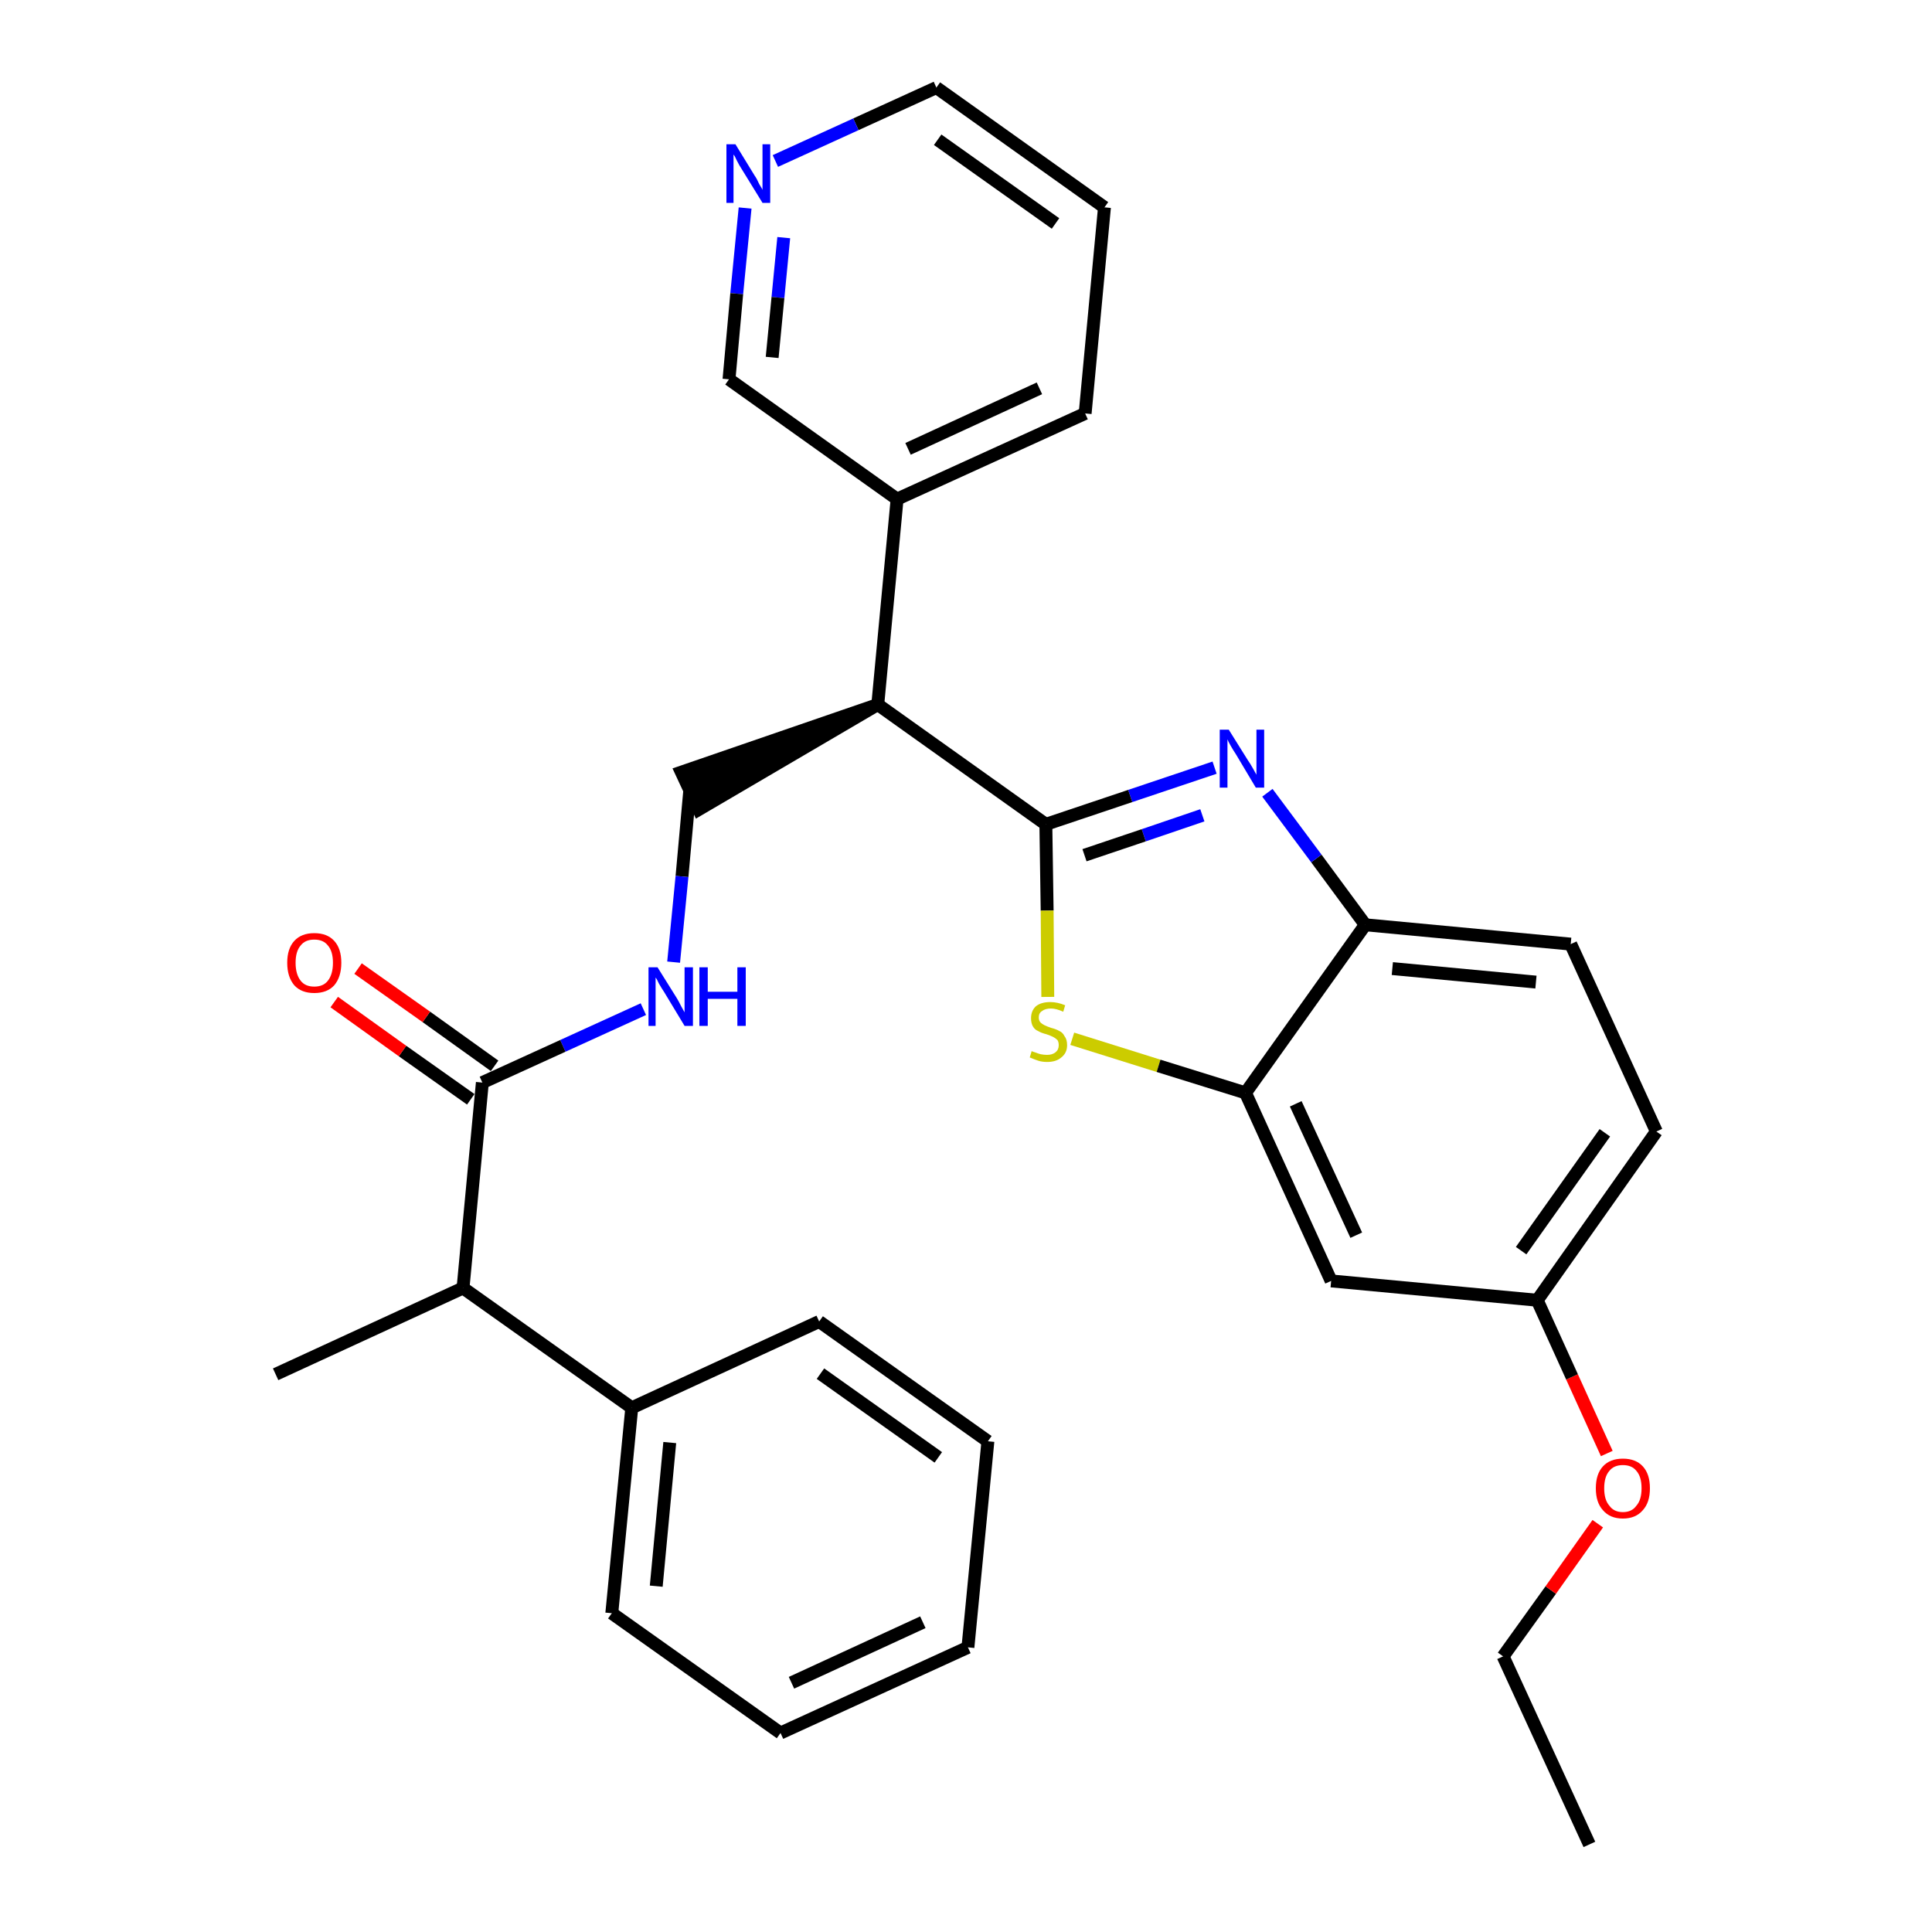<?xml version='1.0' encoding='iso-8859-1'?>
<svg version='1.1' baseProfile='full'
              xmlns='http://www.w3.org/2000/svg'
                      xmlns:rdkit='http://www.rdkit.org/xml'
                      xmlns:xlink='http://www.w3.org/1999/xlink'
                  xml:space='preserve'
width='300px' height='300px' viewBox='0 0 300 300'>
<!-- END OF HEADER -->
<path class='bond-0 atom-0 atom-1' d='M 246.8,286.4 L 233.4,257.2' style='fill:none;fill-rule:evenodd;stroke:#000000;stroke-width:2.0px;stroke-linecap:butt;stroke-linejoin:miter;stroke-opacity:1' />
<path class='bond-1 atom-1 atom-2' d='M 233.4,257.2 L 240.8,246.9' style='fill:none;fill-rule:evenodd;stroke:#000000;stroke-width:2.0px;stroke-linecap:butt;stroke-linejoin:miter;stroke-opacity:1' />
<path class='bond-1 atom-1 atom-2' d='M 240.8,246.9 L 248.1,236.6' style='fill:none;fill-rule:evenodd;stroke:#FF0000;stroke-width:2.0px;stroke-linecap:butt;stroke-linejoin:miter;stroke-opacity:1' />
<path class='bond-2 atom-2 atom-3' d='M 249.5,225.7 L 244.1,213.8' style='fill:none;fill-rule:evenodd;stroke:#FF0000;stroke-width:2.0px;stroke-linecap:butt;stroke-linejoin:miter;stroke-opacity:1' />
<path class='bond-2 atom-2 atom-3' d='M 244.1,213.8 L 238.7,201.9' style='fill:none;fill-rule:evenodd;stroke:#000000;stroke-width:2.0px;stroke-linecap:butt;stroke-linejoin:miter;stroke-opacity:1' />
<path class='bond-3 atom-3 atom-4' d='M 238.7,201.9 L 257.2,175.7' style='fill:none;fill-rule:evenodd;stroke:#000000;stroke-width:2.0px;stroke-linecap:butt;stroke-linejoin:miter;stroke-opacity:1' />
<path class='bond-3 atom-3 atom-4' d='M 236.2,194.2 L 249.2,175.9' style='fill:none;fill-rule:evenodd;stroke:#000000;stroke-width:2.0px;stroke-linecap:butt;stroke-linejoin:miter;stroke-opacity:1' />
<path class='bond-30 atom-30 atom-3' d='M 206.7,198.9 L 238.7,201.9' style='fill:none;fill-rule:evenodd;stroke:#000000;stroke-width:2.0px;stroke-linecap:butt;stroke-linejoin:miter;stroke-opacity:1' />
<path class='bond-4 atom-4 atom-5' d='M 257.2,175.7 L 243.9,146.6' style='fill:none;fill-rule:evenodd;stroke:#000000;stroke-width:2.0px;stroke-linecap:butt;stroke-linejoin:miter;stroke-opacity:1' />
<path class='bond-5 atom-5 atom-6' d='M 243.9,146.6 L 212.0,143.6' style='fill:none;fill-rule:evenodd;stroke:#000000;stroke-width:2.0px;stroke-linecap:butt;stroke-linejoin:miter;stroke-opacity:1' />
<path class='bond-5 atom-5 atom-6' d='M 238.5,152.5 L 216.2,150.4' style='fill:none;fill-rule:evenodd;stroke:#000000;stroke-width:2.0px;stroke-linecap:butt;stroke-linejoin:miter;stroke-opacity:1' />
<path class='bond-6 atom-6 atom-7' d='M 212.0,143.6 L 204.4,133.3' style='fill:none;fill-rule:evenodd;stroke:#000000;stroke-width:2.0px;stroke-linecap:butt;stroke-linejoin:miter;stroke-opacity:1' />
<path class='bond-6 atom-6 atom-7' d='M 204.4,133.3 L 196.8,123.1' style='fill:none;fill-rule:evenodd;stroke:#0000FF;stroke-width:2.0px;stroke-linecap:butt;stroke-linejoin:miter;stroke-opacity:1' />
<path class='bond-31 atom-29 atom-6' d='M 193.4,169.7 L 212.0,143.6' style='fill:none;fill-rule:evenodd;stroke:#000000;stroke-width:2.0px;stroke-linecap:butt;stroke-linejoin:miter;stroke-opacity:1' />
<path class='bond-7 atom-7 atom-8' d='M 188.6,119.2 L 175.5,123.6' style='fill:none;fill-rule:evenodd;stroke:#0000FF;stroke-width:2.0px;stroke-linecap:butt;stroke-linejoin:miter;stroke-opacity:1' />
<path class='bond-7 atom-7 atom-8' d='M 175.5,123.6 L 162.4,128.0' style='fill:none;fill-rule:evenodd;stroke:#000000;stroke-width:2.0px;stroke-linecap:butt;stroke-linejoin:miter;stroke-opacity:1' />
<path class='bond-7 atom-7 atom-8' d='M 186.7,126.6 L 177.6,129.7' style='fill:none;fill-rule:evenodd;stroke:#0000FF;stroke-width:2.0px;stroke-linecap:butt;stroke-linejoin:miter;stroke-opacity:1' />
<path class='bond-7 atom-7 atom-8' d='M 177.6,129.7 L 168.4,132.8' style='fill:none;fill-rule:evenodd;stroke:#000000;stroke-width:2.0px;stroke-linecap:butt;stroke-linejoin:miter;stroke-opacity:1' />
<path class='bond-8 atom-8 atom-9' d='M 162.4,128.0 L 136.3,109.4' style='fill:none;fill-rule:evenodd;stroke:#000000;stroke-width:2.0px;stroke-linecap:butt;stroke-linejoin:miter;stroke-opacity:1' />
<path class='bond-27 atom-8 atom-28' d='M 162.4,128.0 L 162.6,141.4' style='fill:none;fill-rule:evenodd;stroke:#000000;stroke-width:2.0px;stroke-linecap:butt;stroke-linejoin:miter;stroke-opacity:1' />
<path class='bond-27 atom-8 atom-28' d='M 162.6,141.4 L 162.7,154.8' style='fill:none;fill-rule:evenodd;stroke:#CCCC00;stroke-width:2.0px;stroke-linecap:butt;stroke-linejoin:miter;stroke-opacity:1' />
<path class='bond-9 atom-9 atom-10' d='M 136.3,109.4 L 105.8,119.9 L 108.5,125.7 Z' style='fill:#000000;fill-rule:evenodd;fill-opacity:1;stroke:#000000;stroke-width:2.0px;stroke-linecap:butt;stroke-linejoin:miter;stroke-opacity:1;' />
<path class='bond-21 atom-9 atom-22' d='M 136.3,109.4 L 139.3,77.5' style='fill:none;fill-rule:evenodd;stroke:#000000;stroke-width:2.0px;stroke-linecap:butt;stroke-linejoin:miter;stroke-opacity:1' />
<path class='bond-10 atom-10 atom-11' d='M 107.1,122.8 L 105.9,136.1' style='fill:none;fill-rule:evenodd;stroke:#000000;stroke-width:2.0px;stroke-linecap:butt;stroke-linejoin:miter;stroke-opacity:1' />
<path class='bond-10 atom-10 atom-11' d='M 105.9,136.1 L 104.6,149.4' style='fill:none;fill-rule:evenodd;stroke:#0000FF;stroke-width:2.0px;stroke-linecap:butt;stroke-linejoin:miter;stroke-opacity:1' />
<path class='bond-11 atom-11 atom-12' d='M 99.9,156.7 L 87.4,162.4' style='fill:none;fill-rule:evenodd;stroke:#0000FF;stroke-width:2.0px;stroke-linecap:butt;stroke-linejoin:miter;stroke-opacity:1' />
<path class='bond-11 atom-11 atom-12' d='M 87.4,162.4 L 74.9,168.1' style='fill:none;fill-rule:evenodd;stroke:#000000;stroke-width:2.0px;stroke-linecap:butt;stroke-linejoin:miter;stroke-opacity:1' />
<path class='bond-12 atom-12 atom-13' d='M 76.8,165.5 L 66.2,157.9' style='fill:none;fill-rule:evenodd;stroke:#000000;stroke-width:2.0px;stroke-linecap:butt;stroke-linejoin:miter;stroke-opacity:1' />
<path class='bond-12 atom-12 atom-13' d='M 66.2,157.9 L 55.6,150.4' style='fill:none;fill-rule:evenodd;stroke:#FF0000;stroke-width:2.0px;stroke-linecap:butt;stroke-linejoin:miter;stroke-opacity:1' />
<path class='bond-12 atom-12 atom-13' d='M 73.1,170.7 L 62.5,163.2' style='fill:none;fill-rule:evenodd;stroke:#000000;stroke-width:2.0px;stroke-linecap:butt;stroke-linejoin:miter;stroke-opacity:1' />
<path class='bond-12 atom-12 atom-13' d='M 62.5,163.2 L 51.9,155.6' style='fill:none;fill-rule:evenodd;stroke:#FF0000;stroke-width:2.0px;stroke-linecap:butt;stroke-linejoin:miter;stroke-opacity:1' />
<path class='bond-13 atom-12 atom-14' d='M 74.9,168.1 L 71.9,200.0' style='fill:none;fill-rule:evenodd;stroke:#000000;stroke-width:2.0px;stroke-linecap:butt;stroke-linejoin:miter;stroke-opacity:1' />
<path class='bond-14 atom-14 atom-15' d='M 71.9,200.0 L 42.8,213.4' style='fill:none;fill-rule:evenodd;stroke:#000000;stroke-width:2.0px;stroke-linecap:butt;stroke-linejoin:miter;stroke-opacity:1' />
<path class='bond-15 atom-14 atom-16' d='M 71.9,200.0 L 98.1,218.6' style='fill:none;fill-rule:evenodd;stroke:#000000;stroke-width:2.0px;stroke-linecap:butt;stroke-linejoin:miter;stroke-opacity:1' />
<path class='bond-16 atom-16 atom-17' d='M 98.1,218.6 L 95.0,250.5' style='fill:none;fill-rule:evenodd;stroke:#000000;stroke-width:2.0px;stroke-linecap:butt;stroke-linejoin:miter;stroke-opacity:1' />
<path class='bond-16 atom-16 atom-17' d='M 104.0,224.0 L 101.9,246.3' style='fill:none;fill-rule:evenodd;stroke:#000000;stroke-width:2.0px;stroke-linecap:butt;stroke-linejoin:miter;stroke-opacity:1' />
<path class='bond-32 atom-21 atom-16' d='M 127.2,205.2 L 98.1,218.6' style='fill:none;fill-rule:evenodd;stroke:#000000;stroke-width:2.0px;stroke-linecap:butt;stroke-linejoin:miter;stroke-opacity:1' />
<path class='bond-17 atom-17 atom-18' d='M 95.0,250.5 L 121.2,269.1' style='fill:none;fill-rule:evenodd;stroke:#000000;stroke-width:2.0px;stroke-linecap:butt;stroke-linejoin:miter;stroke-opacity:1' />
<path class='bond-18 atom-18 atom-19' d='M 121.2,269.1 L 150.3,255.8' style='fill:none;fill-rule:evenodd;stroke:#000000;stroke-width:2.0px;stroke-linecap:butt;stroke-linejoin:miter;stroke-opacity:1' />
<path class='bond-18 atom-18 atom-19' d='M 122.9,261.3 L 143.3,251.9' style='fill:none;fill-rule:evenodd;stroke:#000000;stroke-width:2.0px;stroke-linecap:butt;stroke-linejoin:miter;stroke-opacity:1' />
<path class='bond-19 atom-19 atom-20' d='M 150.3,255.8 L 153.4,223.8' style='fill:none;fill-rule:evenodd;stroke:#000000;stroke-width:2.0px;stroke-linecap:butt;stroke-linejoin:miter;stroke-opacity:1' />
<path class='bond-20 atom-20 atom-21' d='M 153.4,223.8 L 127.2,205.2' style='fill:none;fill-rule:evenodd;stroke:#000000;stroke-width:2.0px;stroke-linecap:butt;stroke-linejoin:miter;stroke-opacity:1' />
<path class='bond-20 atom-20 atom-21' d='M 145.7,226.3 L 127.4,213.3' style='fill:none;fill-rule:evenodd;stroke:#000000;stroke-width:2.0px;stroke-linecap:butt;stroke-linejoin:miter;stroke-opacity:1' />
<path class='bond-22 atom-22 atom-23' d='M 139.3,77.5 L 168.5,64.2' style='fill:none;fill-rule:evenodd;stroke:#000000;stroke-width:2.0px;stroke-linecap:butt;stroke-linejoin:miter;stroke-opacity:1' />
<path class='bond-22 atom-22 atom-23' d='M 141.0,69.7 L 161.4,60.3' style='fill:none;fill-rule:evenodd;stroke:#000000;stroke-width:2.0px;stroke-linecap:butt;stroke-linejoin:miter;stroke-opacity:1' />
<path class='bond-33 atom-27 atom-22' d='M 113.2,58.9 L 139.3,77.5' style='fill:none;fill-rule:evenodd;stroke:#000000;stroke-width:2.0px;stroke-linecap:butt;stroke-linejoin:miter;stroke-opacity:1' />
<path class='bond-23 atom-23 atom-24' d='M 168.5,64.2 L 171.5,32.2' style='fill:none;fill-rule:evenodd;stroke:#000000;stroke-width:2.0px;stroke-linecap:butt;stroke-linejoin:miter;stroke-opacity:1' />
<path class='bond-24 atom-24 atom-25' d='M 171.5,32.2 L 145.4,13.6' style='fill:none;fill-rule:evenodd;stroke:#000000;stroke-width:2.0px;stroke-linecap:butt;stroke-linejoin:miter;stroke-opacity:1' />
<path class='bond-24 atom-24 atom-25' d='M 163.9,34.7 L 145.6,21.7' style='fill:none;fill-rule:evenodd;stroke:#000000;stroke-width:2.0px;stroke-linecap:butt;stroke-linejoin:miter;stroke-opacity:1' />
<path class='bond-25 atom-25 atom-26' d='M 145.4,13.6 L 132.9,19.3' style='fill:none;fill-rule:evenodd;stroke:#000000;stroke-width:2.0px;stroke-linecap:butt;stroke-linejoin:miter;stroke-opacity:1' />
<path class='bond-25 atom-25 atom-26' d='M 132.9,19.3 L 120.4,25.0' style='fill:none;fill-rule:evenodd;stroke:#0000FF;stroke-width:2.0px;stroke-linecap:butt;stroke-linejoin:miter;stroke-opacity:1' />
<path class='bond-26 atom-26 atom-27' d='M 115.7,32.3 L 114.4,45.6' style='fill:none;fill-rule:evenodd;stroke:#0000FF;stroke-width:2.0px;stroke-linecap:butt;stroke-linejoin:miter;stroke-opacity:1' />
<path class='bond-26 atom-26 atom-27' d='M 114.4,45.6 L 113.2,58.9' style='fill:none;fill-rule:evenodd;stroke:#000000;stroke-width:2.0px;stroke-linecap:butt;stroke-linejoin:miter;stroke-opacity:1' />
<path class='bond-26 atom-26 atom-27' d='M 121.7,36.9 L 120.8,46.2' style='fill:none;fill-rule:evenodd;stroke:#0000FF;stroke-width:2.0px;stroke-linecap:butt;stroke-linejoin:miter;stroke-opacity:1' />
<path class='bond-26 atom-26 atom-27' d='M 120.8,46.2 L 119.9,55.5' style='fill:none;fill-rule:evenodd;stroke:#000000;stroke-width:2.0px;stroke-linecap:butt;stroke-linejoin:miter;stroke-opacity:1' />
<path class='bond-28 atom-28 atom-29' d='M 166.5,161.3 L 179.9,165.5' style='fill:none;fill-rule:evenodd;stroke:#CCCC00;stroke-width:2.0px;stroke-linecap:butt;stroke-linejoin:miter;stroke-opacity:1' />
<path class='bond-28 atom-28 atom-29' d='M 179.9,165.5 L 193.4,169.7' style='fill:none;fill-rule:evenodd;stroke:#000000;stroke-width:2.0px;stroke-linecap:butt;stroke-linejoin:miter;stroke-opacity:1' />
<path class='bond-29 atom-29 atom-30' d='M 193.4,169.7 L 206.7,198.9' style='fill:none;fill-rule:evenodd;stroke:#000000;stroke-width:2.0px;stroke-linecap:butt;stroke-linejoin:miter;stroke-opacity:1' />
<path class='bond-29 atom-29 atom-30' d='M 201.2,171.4 L 210.6,191.8' style='fill:none;fill-rule:evenodd;stroke:#000000;stroke-width:2.0px;stroke-linecap:butt;stroke-linejoin:miter;stroke-opacity:1' />
<path  class='atom-2' d='M 247.8 231.1
Q 247.8 228.9, 248.9 227.7
Q 250.0 226.5, 252.0 226.5
Q 254.0 226.5, 255.1 227.7
Q 256.2 228.9, 256.2 231.1
Q 256.2 233.3, 255.1 234.5
Q 254.0 235.8, 252.0 235.8
Q 250.0 235.8, 248.9 234.5
Q 247.8 233.3, 247.8 231.1
M 252.0 234.8
Q 253.4 234.8, 254.1 233.8
Q 254.9 232.9, 254.9 231.1
Q 254.9 229.3, 254.1 228.4
Q 253.4 227.5, 252.0 227.5
Q 250.6 227.5, 249.9 228.4
Q 249.1 229.3, 249.1 231.1
Q 249.1 232.9, 249.9 233.8
Q 250.6 234.8, 252.0 234.8
' fill='#FF0000'/>
<path  class='atom-7' d='M 190.8 113.3
L 193.8 118.1
Q 194.1 118.5, 194.6 119.4
Q 195.1 120.3, 195.1 120.3
L 195.1 113.3
L 196.3 113.3
L 196.3 122.3
L 195.0 122.3
L 191.9 117.1
Q 191.5 116.5, 191.1 115.8
Q 190.7 115.1, 190.6 114.8
L 190.6 122.3
L 189.4 122.3
L 189.4 113.3
L 190.8 113.3
' fill='#0000FF'/>
<path  class='atom-11' d='M 102.1 150.2
L 105.1 155.0
Q 105.4 155.5, 105.8 156.3
Q 106.3 157.2, 106.3 157.2
L 106.3 150.2
L 107.6 150.2
L 107.6 159.3
L 106.3 159.3
L 103.1 154.0
Q 102.7 153.4, 102.3 152.7
Q 102.0 152.0, 101.8 151.8
L 101.8 159.3
L 100.7 159.3
L 100.7 150.2
L 102.1 150.2
' fill='#0000FF'/>
<path  class='atom-11' d='M 108.6 150.2
L 109.9 150.2
L 109.9 154.0
L 114.5 154.0
L 114.5 150.2
L 115.8 150.2
L 115.8 159.3
L 114.5 159.3
L 114.5 155.1
L 109.9 155.1
L 109.9 159.3
L 108.6 159.3
L 108.6 150.2
' fill='#0000FF'/>
<path  class='atom-13' d='M 44.6 149.5
Q 44.6 147.3, 45.7 146.1
Q 46.8 144.9, 48.8 144.9
Q 50.8 144.9, 51.9 146.1
Q 53.0 147.3, 53.0 149.5
Q 53.0 151.7, 51.9 153.0
Q 50.8 154.2, 48.8 154.2
Q 46.8 154.2, 45.7 153.0
Q 44.6 151.7, 44.6 149.5
M 48.8 153.2
Q 50.2 153.2, 50.9 152.3
Q 51.7 151.3, 51.7 149.5
Q 51.7 147.7, 50.9 146.8
Q 50.2 145.9, 48.8 145.9
Q 47.4 145.9, 46.7 146.8
Q 45.9 147.7, 45.9 149.5
Q 45.9 151.3, 46.7 152.3
Q 47.4 153.2, 48.8 153.2
' fill='#FF0000'/>
<path  class='atom-26' d='M 114.2 22.4
L 117.2 27.3
Q 117.5 27.7, 117.9 28.6
Q 118.4 29.4, 118.4 29.5
L 118.4 22.4
L 119.6 22.4
L 119.6 31.5
L 118.4 31.5
L 115.2 26.3
Q 114.8 25.7, 114.4 24.9
Q 114.1 24.2, 113.9 24.0
L 113.9 31.5
L 112.8 31.5
L 112.8 22.4
L 114.2 22.4
' fill='#0000FF'/>
<path  class='atom-28' d='M 160.2 163.2
Q 160.3 163.3, 160.7 163.4
Q 161.2 163.6, 161.6 163.7
Q 162.1 163.8, 162.6 163.8
Q 163.4 163.8, 163.9 163.4
Q 164.4 163.0, 164.4 162.3
Q 164.4 161.8, 164.2 161.5
Q 163.9 161.2, 163.5 161.0
Q 163.1 160.8, 162.5 160.6
Q 161.7 160.4, 161.2 160.1
Q 160.7 159.9, 160.4 159.4
Q 160.1 158.9, 160.1 158.1
Q 160.1 157.0, 160.8 156.3
Q 161.6 155.6, 163.1 155.6
Q 164.2 155.6, 165.4 156.1
L 165.1 157.1
Q 164.0 156.6, 163.2 156.6
Q 162.3 156.6, 161.8 157.0
Q 161.3 157.3, 161.3 158.0
Q 161.3 158.5, 161.6 158.8
Q 161.8 159.0, 162.2 159.2
Q 162.6 159.4, 163.2 159.6
Q 164.0 159.8, 164.5 160.1
Q 165.0 160.3, 165.3 160.9
Q 165.7 161.4, 165.7 162.3
Q 165.7 163.5, 164.8 164.2
Q 164.0 164.9, 162.6 164.9
Q 161.8 164.9, 161.2 164.7
Q 160.6 164.5, 159.9 164.2
L 160.2 163.2
' fill='#CCCC00'/>
</svg>
